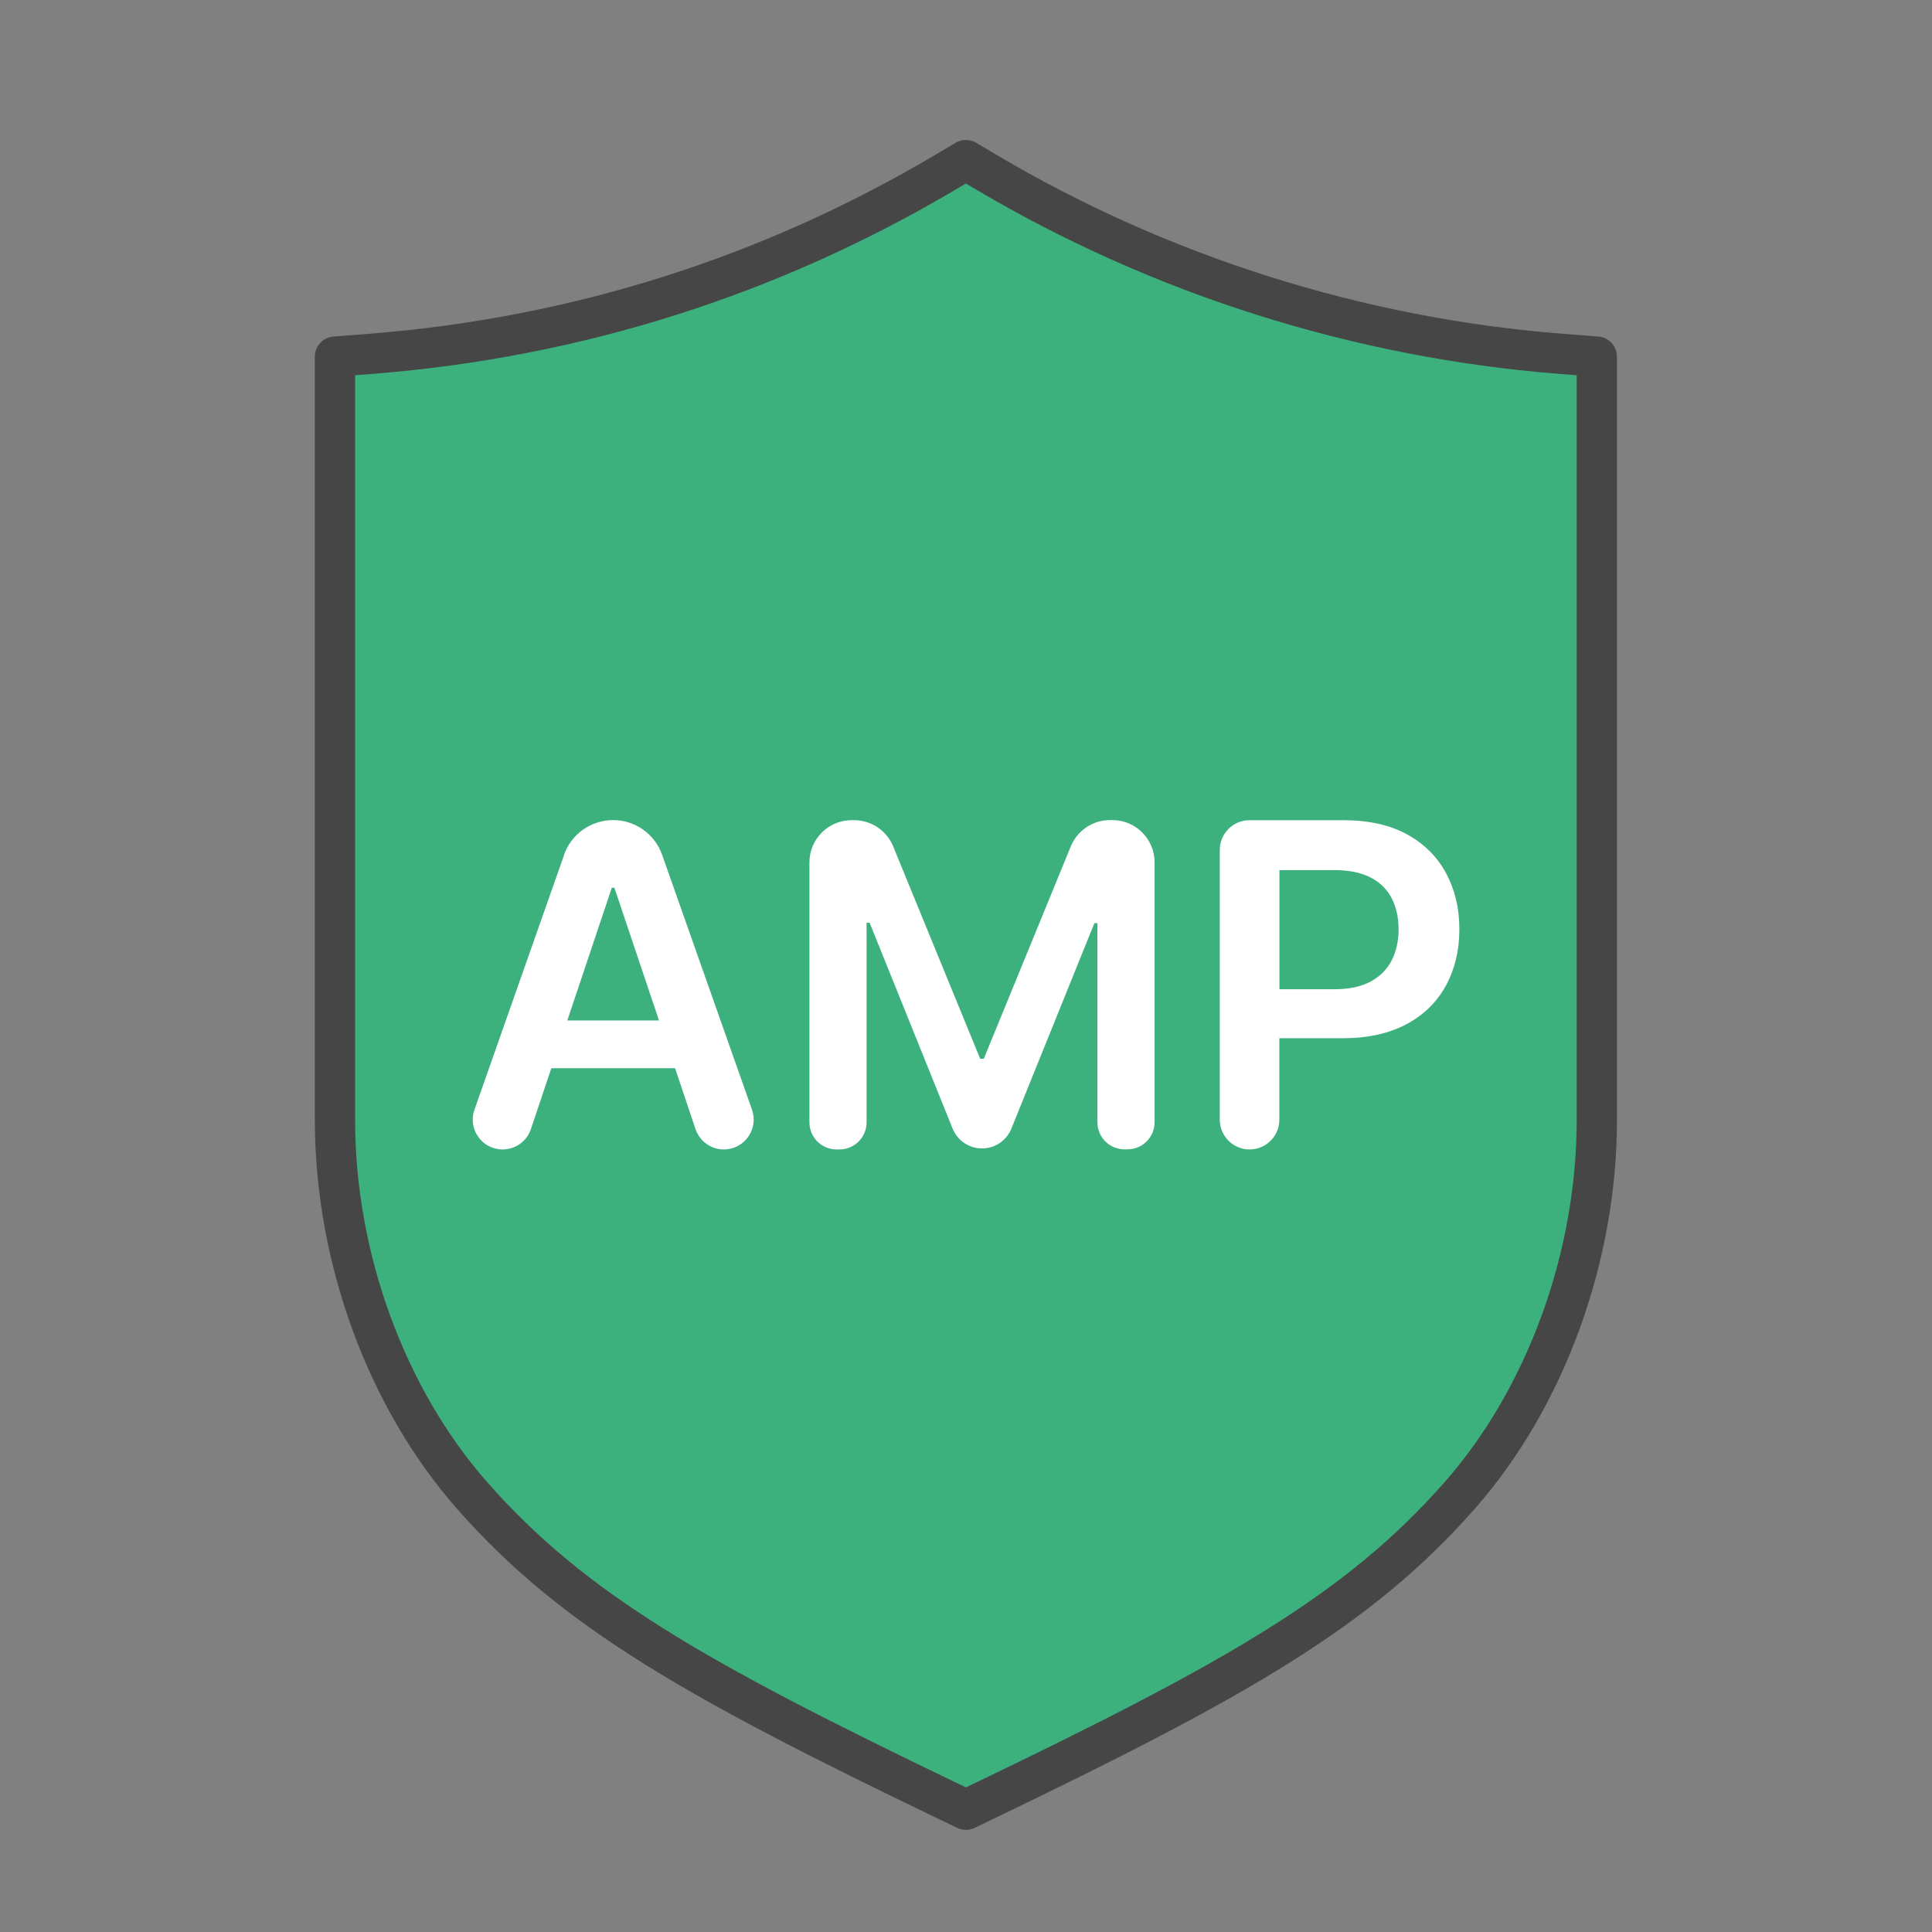 <?xml version="1.0" encoding="UTF-8"?>
<svg id="Security_Networking" data-name="Security Networking" xmlns="http://www.w3.org/2000/svg" viewBox="0 0 192 192">
  <rect x="0" y="0" width="192" height="192" fill="#808080" stroke="none"/>
  <defs>
    <style>
      .cls-1 {
        fill: #3cb17e;
        stroke: #464646;
        stroke-linecap: round;
        stroke-linejoin: round;
        stroke-width: 4px;
      }

      .cls-2 {
        fill: #fff;
        stroke-width: 0px;
      }
    </style>
  </defs>
  <path class="cls-1" d="M96,179.85l-1.75-.84c-25.15-12.09-37.28-18.97-47.33-30.39-8.54-9.7-13.63-23.65-13.63-37.3V35.44l3.72-.29c20.31-1.62,39.46-7.69,56.92-18.02l2.06-1.22,2.06,1.22c17.21,10.19,36.89,16.43,56.92,18.02l3.72.29v75.88c0,13.65-5.1,27.61-13.63,37.3-10.05,11.42-22.18,18.3-47.32,30.39l-1.75.84Z"/>
  <g>
    <path class="cls-2" d="M56.06,84.96l-8.91,25.32c-.68,1.93.75,3.95,2.8,3.95h0c1.28,0,2.41-.82,2.81-2.02l2.03-6.05h12.3l2.03,6.05c.41,1.21,1.54,2.02,2.81,2.02h0c2.05,0,3.48-2.02,2.8-3.96l-8.93-25.32c-.73-2.07-2.68-3.45-4.87-3.45h0c-2.19,0-4.15,1.38-4.88,3.45ZM56.38,101.41l4.42-13.18h.26l4.43,13.18h-9.11Z"/>
    <path class="cls-2" d="M97.79,105.22h-.38l-8.65-21.11c-.64-1.57-2.18-2.6-3.88-2.6h-.25c-2.31,0-4.19,1.88-4.19,4.19v25.84c0,1.49,1.21,2.69,2.69,2.69h.3c1.49,0,2.69-1.21,2.69-2.69v-19.84s.3,0,.3,0l8.25,20.46c.48,1.19,1.64,1.97,2.92,1.97h0c1.28,0,2.44-.78,2.92-1.97l8.25-20.42h.3v19.79c0,1.49,1.21,2.69,2.69,2.69h.3c1.49,0,2.69-1.21,2.69-2.69v-25.84c0-2.31-1.88-4.19-4.19-4.19h-.25c-1.7,0-3.23,1.03-3.88,2.6l-8.65,21.11Z"/>
    <path class="cls-2" d="M143.71,86.78c-.88-1.64-2.17-2.92-3.88-3.86-1.71-.94-3.82-1.41-6.34-1.41h-9.31c-1.64,0-2.96,1.33-2.96,2.96v26.8c0,1.64,1.33,2.96,2.96,2.96h0c1.64,0,2.96-1.33,2.96-2.96v-8.09s6.26,0,6.26,0c2.52,0,4.65-.47,6.38-1.4,1.73-.93,3.03-2.21,3.92-3.84.88-1.63,1.33-3.49,1.33-5.59s-.44-3.93-1.32-5.57ZM138.31,95.43c-.45.89-1.15,1.6-2.09,2.11s-2.14.77-3.61.77h-5.46v-11.84h5.43c1.48,0,2.69.25,3.64.74s1.64,1.19,2.09,2.07c.45.88.68,1.91.68,3.07s-.23,2.19-.68,3.08Z"/>
  </g>
</svg>
